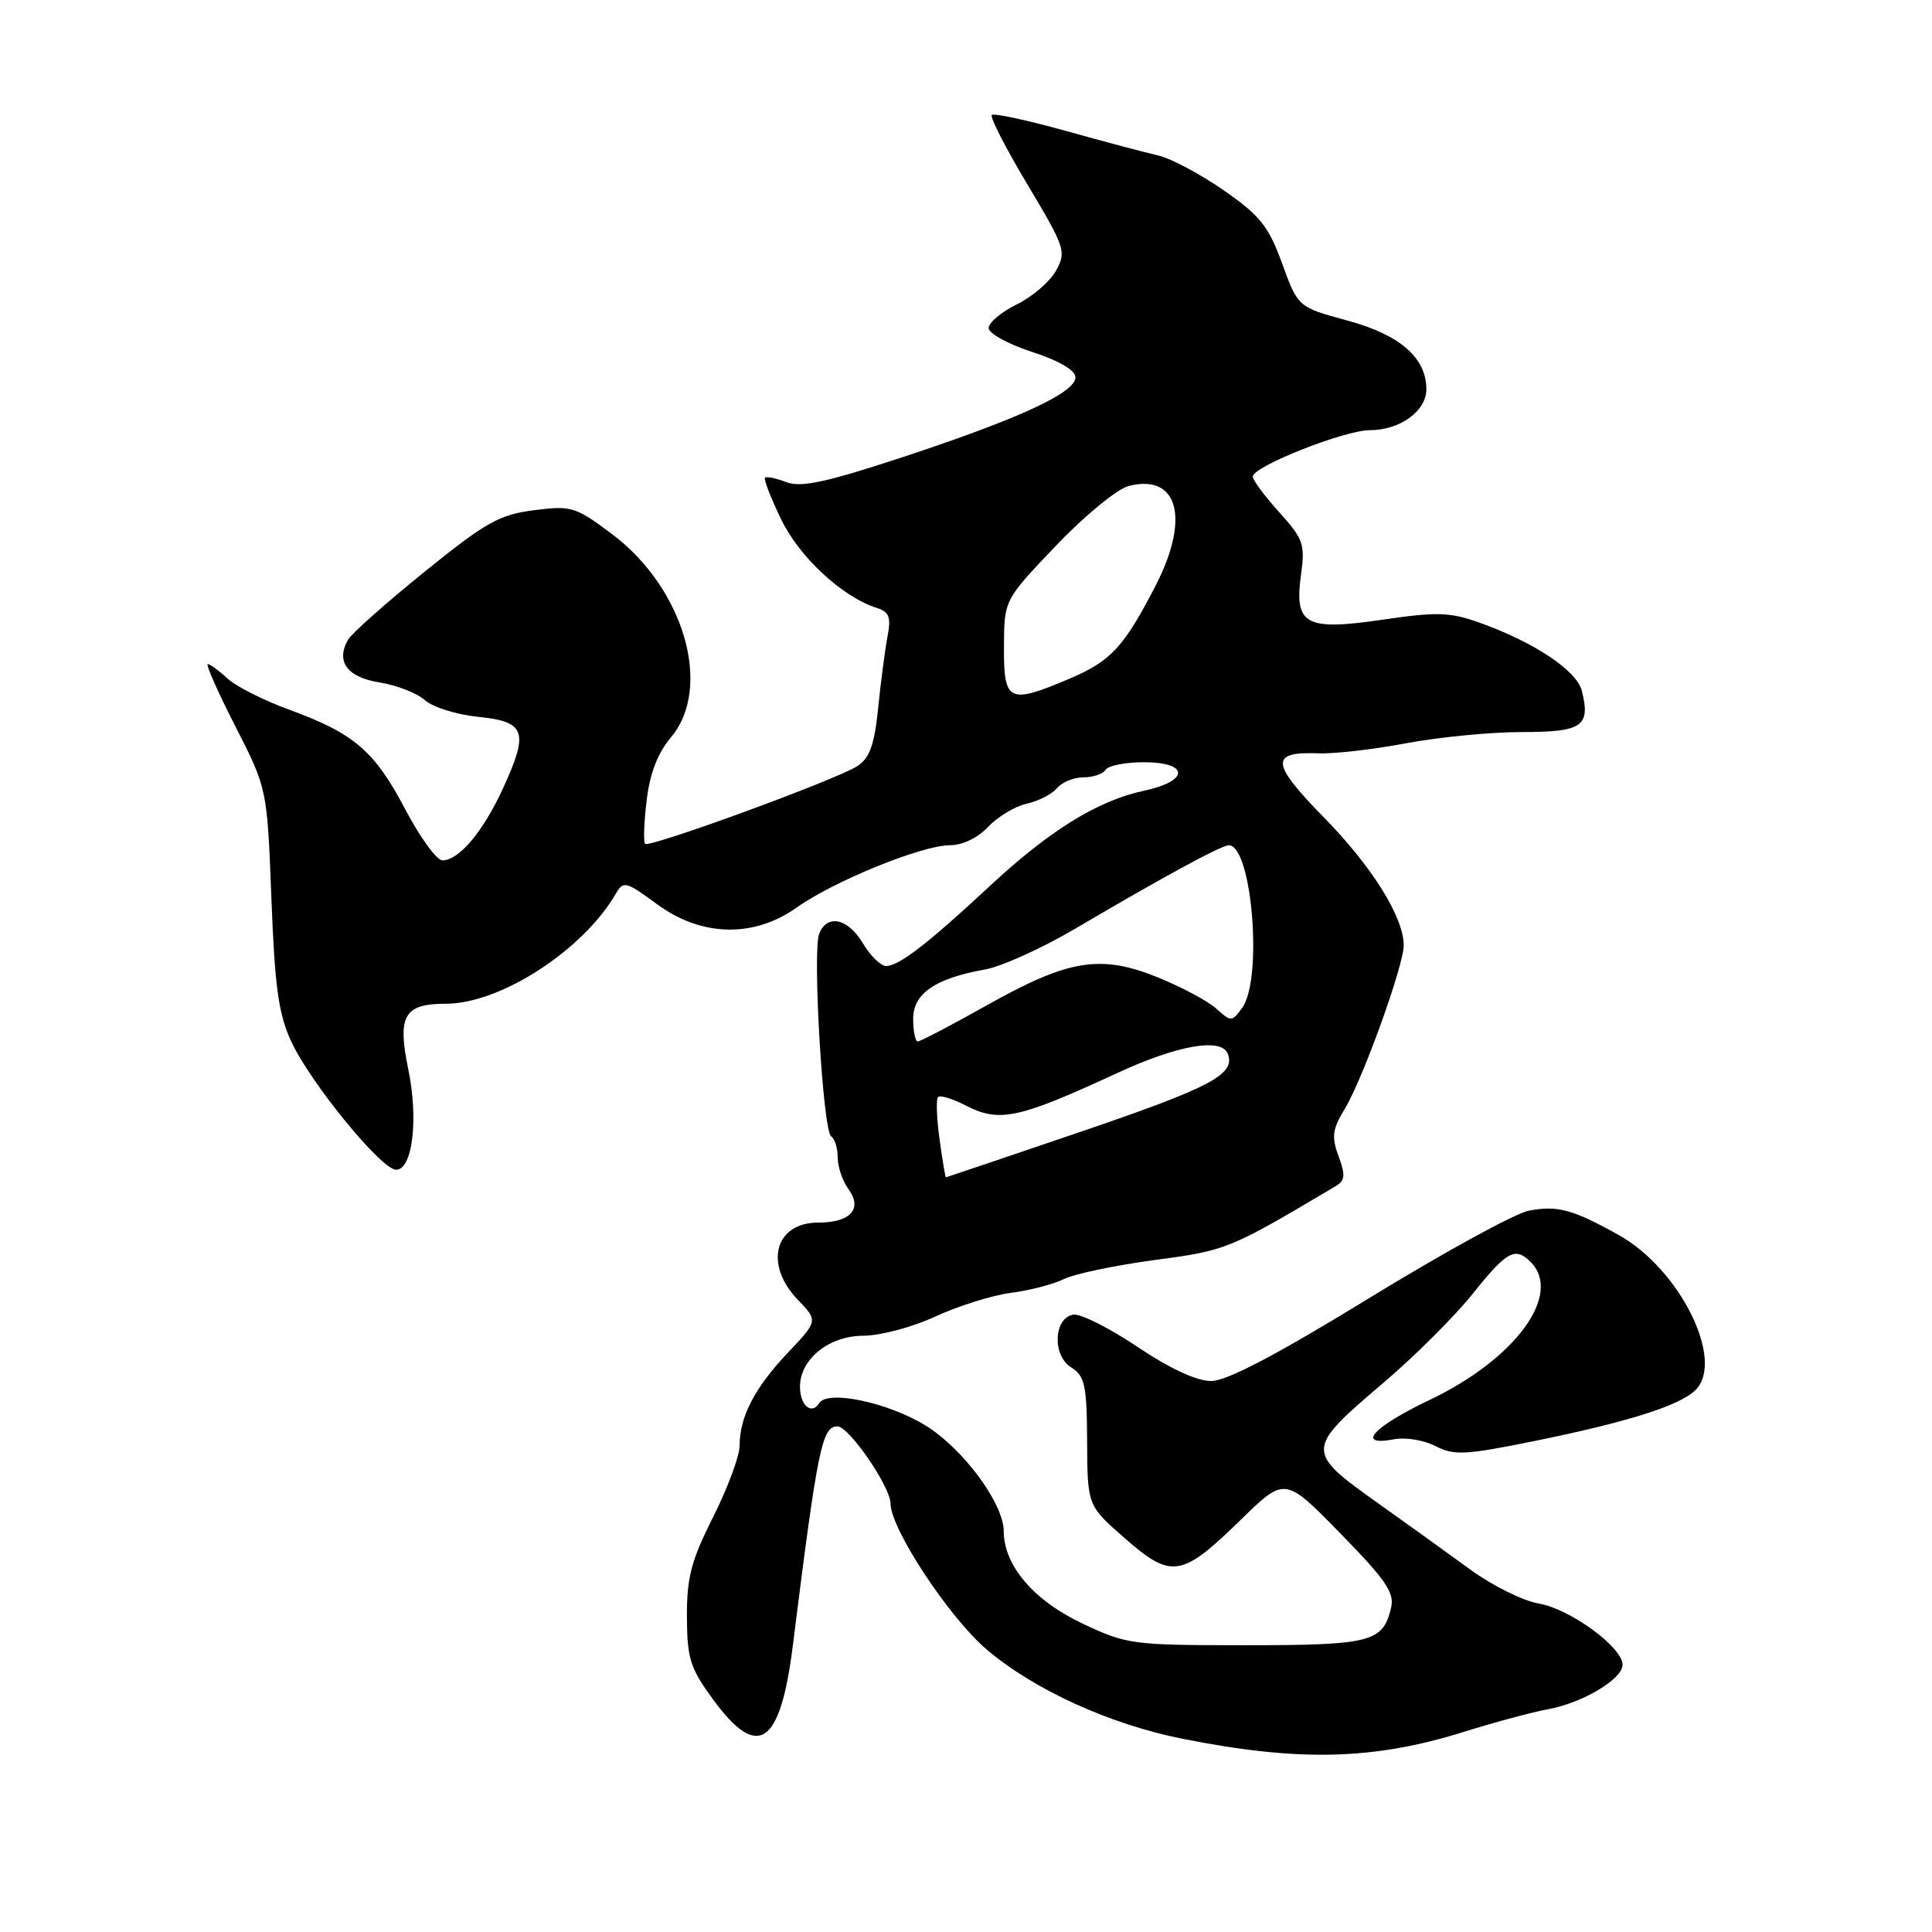 <?xml version="1.0" encoding="UTF-8" standalone="no"?>
<!DOCTYPE svg PUBLIC "-//W3C//DTD SVG 1.1//EN" "http://www.w3.org/Graphics/SVG/1.1/DTD/svg11.dtd" >
<svg xmlns="http://www.w3.org/2000/svg" xmlns:xlink="http://www.w3.org/1999/xlink" version="1.1" viewBox="0 0 256 256">
 <g >
 <path fill="currentColor"
d=" M 193.91 229.50 C 198.09 228.19 203.13 226.84 205.13 226.48 C 209.69 225.65 215.00 222.49 215.00 220.59 C 215.00 218.27 208.03 213.18 203.91 212.48 C 201.82 212.13 197.73 210.10 194.81 207.97 C 191.89 205.84 186.47 201.93 182.76 199.30 C 172.87 192.26 172.88 192.11 183.46 183.10 C 187.53 179.63 192.80 174.37 195.17 171.40 C 199.64 165.80 200.77 165.17 202.80 167.20 C 207.11 171.51 200.80 180.10 189.37 185.53 C 181.94 189.06 179.57 191.70 184.73 190.71 C 186.23 190.42 188.71 190.83 190.22 191.62 C 192.67 192.88 194.15 192.80 203.24 190.96 C 215.72 188.42 222.62 186.24 224.67 184.18 C 228.59 180.27 222.61 168.19 214.51 163.66 C 208.40 160.25 206.40 159.70 202.58 160.42 C 200.79 160.75 191.27 165.97 181.42 172.01 C 169.11 179.55 162.56 182.99 160.49 182.99 C 158.57 183.00 155.02 181.35 150.68 178.44 C 146.94 175.93 143.12 174.02 142.19 174.20 C 139.60 174.69 139.42 179.62 141.94 181.19 C 143.75 182.33 144.01 183.51 144.05 190.99 C 144.09 199.50 144.09 199.50 149.07 203.85 C 155.24 209.25 156.57 209.03 164.42 201.37 C 170.26 195.67 170.26 195.67 177.58 203.16 C 183.67 209.38 184.81 211.06 184.32 213.07 C 183.25 217.59 181.64 218.00 165.06 218.00 C 149.99 218.00 149.31 217.91 143.40 215.11 C 136.95 212.06 133.00 207.42 133.00 202.88 C 132.99 199.24 127.66 192.01 122.71 188.93 C 117.76 185.85 109.66 184.13 108.55 185.92 C 107.55 187.54 106.00 186.23 106.00 183.76 C 106.00 180.09 109.84 177.00 114.42 176.99 C 116.67 176.98 120.95 175.84 123.95 174.44 C 126.95 173.05 131.45 171.64 133.95 171.31 C 136.45 170.99 139.62 170.16 141.00 169.47 C 142.38 168.79 147.78 167.66 153.00 166.96 C 162.55 165.69 162.85 165.57 177.00 157.16 C 178.23 156.43 178.30 155.71 177.37 153.21 C 176.41 150.63 176.54 149.64 178.20 146.91 C 180.56 143.02 186.00 127.94 186.00 125.27 C 186.00 121.54 181.81 114.83 175.42 108.31 C 168.37 101.11 168.24 99.57 174.71 99.82 C 176.80 99.90 182.04 99.30 186.36 98.48 C 190.68 97.67 197.56 97.00 201.64 97.00 C 209.68 97.00 210.78 96.25 209.60 91.53 C 208.92 88.84 203.24 85.06 195.97 82.48 C 192.12 81.11 190.36 81.06 183.29 82.10 C 172.96 83.62 171.48 82.81 172.39 76.16 C 172.95 72.12 172.70 71.41 169.50 67.87 C 167.57 65.74 166.00 63.61 166.00 63.15 C 166.00 61.81 178.17 56.99 181.53 57.00 C 185.50 57.00 189.00 54.47 189.00 51.58 C 189.00 47.40 185.51 44.36 178.52 42.47 C 172.00 40.70 172.00 40.70 169.89 34.92 C 168.09 29.97 166.97 28.57 162.14 25.21 C 159.04 23.06 155.15 20.99 153.50 20.61 C 151.85 20.24 146.32 18.77 141.21 17.34 C 136.09 15.92 131.69 14.97 131.42 15.24 C 131.15 15.51 133.28 19.67 136.16 24.48 C 141.14 32.81 141.32 33.35 139.93 35.86 C 139.13 37.31 136.79 39.32 134.74 40.33 C 132.68 41.34 131.00 42.75 131.00 43.46 C 131.00 44.18 133.59 45.60 136.75 46.63 C 140.36 47.81 142.50 49.06 142.50 50.00 C 142.50 52.04 135.02 55.49 119.59 60.58 C 109.46 63.91 106.15 64.63 104.20 63.89 C 102.84 63.37 101.56 63.10 101.37 63.30 C 101.17 63.49 102.13 65.98 103.51 68.82 C 105.92 73.83 111.64 79.12 116.20 80.56 C 117.83 81.08 118.09 81.78 117.60 84.35 C 117.27 86.08 116.71 90.34 116.36 93.82 C 115.86 98.71 115.24 100.45 113.61 101.51 C 110.89 103.29 86.05 112.38 85.48 111.81 C 85.24 111.58 85.33 109.00 85.68 106.09 C 86.10 102.49 87.14 99.80 88.90 97.71 C 94.48 91.08 90.63 77.88 81.03 70.72 C 76.23 67.13 75.69 66.97 70.73 67.61 C 66.15 68.20 64.34 69.22 56.22 75.79 C 51.11 79.92 46.55 83.97 46.10 84.79 C 44.48 87.69 46.01 89.75 50.31 90.43 C 52.59 90.80 55.28 91.85 56.31 92.78 C 57.33 93.70 60.49 94.69 63.32 94.98 C 69.65 95.62 70.11 96.90 66.68 104.40 C 64.02 110.20 60.83 114.00 58.62 114.00 C 57.87 114.00 55.65 110.96 53.70 107.24 C 49.63 99.50 46.91 97.17 38.30 94.03 C 34.91 92.79 31.23 90.93 30.12 89.89 C 29.00 88.85 27.83 88.00 27.53 88.00 C 27.23 88.00 28.87 91.71 31.19 96.25 C 35.40 104.50 35.40 104.50 35.96 119.00 C 36.41 130.77 36.90 134.35 38.59 138.00 C 41.13 143.49 50.54 155.00 52.49 155.00 C 54.66 155.00 55.47 148.32 54.10 141.69 C 52.63 134.58 53.53 133.00 59.09 133.00 C 66.30 133.00 77.24 125.92 81.58 118.45 C 82.60 116.69 82.91 116.76 87.03 119.79 C 92.94 124.14 99.86 124.31 105.60 120.23 C 110.54 116.73 122.17 112.00 125.85 112.00 C 127.53 112.00 129.57 111.02 130.95 109.55 C 132.22 108.21 134.51 106.83 136.06 106.49 C 137.60 106.15 139.40 105.23 140.05 104.44 C 140.71 103.65 142.29 103.00 143.56 103.00 C 144.84 103.00 146.16 102.55 146.50 102.00 C 146.84 101.45 149.12 101.00 151.56 101.00 C 157.61 101.00 157.62 103.49 151.57 104.78 C 145.47 106.08 139.07 110.04 131.18 117.38 C 122.94 125.05 119.12 128.00 117.42 128.00 C 116.70 128.00 115.32 126.65 114.34 125.00 C 112.37 121.67 109.57 121.06 108.54 123.75 C 107.64 126.11 109.05 149.91 110.14 150.58 C 110.61 150.88 111.00 152.13 111.00 153.37 C 111.00 154.61 111.64 156.49 112.42 157.56 C 114.34 160.18 112.70 162.00 108.41 162.00 C 102.67 162.00 101.20 167.51 105.70 172.21 C 108.40 175.02 108.40 175.02 104.38 179.26 C 99.99 183.90 98.00 187.74 98.00 191.57 C 98.00 192.93 96.42 197.18 94.50 201.00 C 91.59 206.77 91.00 209.01 91.02 214.23 C 91.05 219.80 91.44 221.03 94.53 225.25 C 100.45 233.31 103.40 231.29 105.06 218.00 C 108.34 191.82 108.92 189.00 110.97 189.00 C 112.49 189.00 118.00 197.01 118.00 199.23 C 118.00 202.55 125.75 214.32 130.73 218.56 C 137.01 223.90 147.05 228.48 156.70 230.40 C 172.11 233.46 181.97 233.22 193.91 229.50 Z  M 124.49 150.94 C 124.11 148.15 124.02 145.64 124.30 145.36 C 124.58 145.08 126.24 145.59 127.98 146.49 C 132.41 148.78 134.97 148.23 148.00 142.20 C 156.04 138.48 161.86 137.46 162.69 139.63 C 163.74 142.37 160.51 144.07 142.89 150.07 C 133.32 153.33 125.43 155.99 125.34 156.00 C 125.26 156.00 124.87 153.72 124.49 150.94 Z  M 121.00 135.03 C 121.00 131.64 123.88 129.65 130.53 128.46 C 132.72 128.07 138.10 125.63 142.50 123.04 C 154.06 116.23 161.84 112.00 162.82 112.00 C 165.90 112.00 167.36 129.76 164.59 133.55 C 163.23 135.41 163.11 135.41 161.18 133.66 C 160.08 132.66 156.61 130.81 153.48 129.53 C 145.85 126.43 141.63 127.11 130.86 133.15 C 126.11 135.82 121.95 138.00 121.61 138.00 C 121.28 138.00 121.00 136.66 121.00 135.03 Z  M 133.03 85.75 C 133.05 79.50 133.05 79.50 139.94 72.29 C 143.77 68.28 148.04 64.78 149.57 64.39 C 156.14 62.74 157.72 68.72 153.09 77.67 C 148.89 85.78 147.20 87.60 141.67 89.95 C 133.65 93.35 133.00 93.03 133.03 85.75 Z "/>
</g>
</svg>